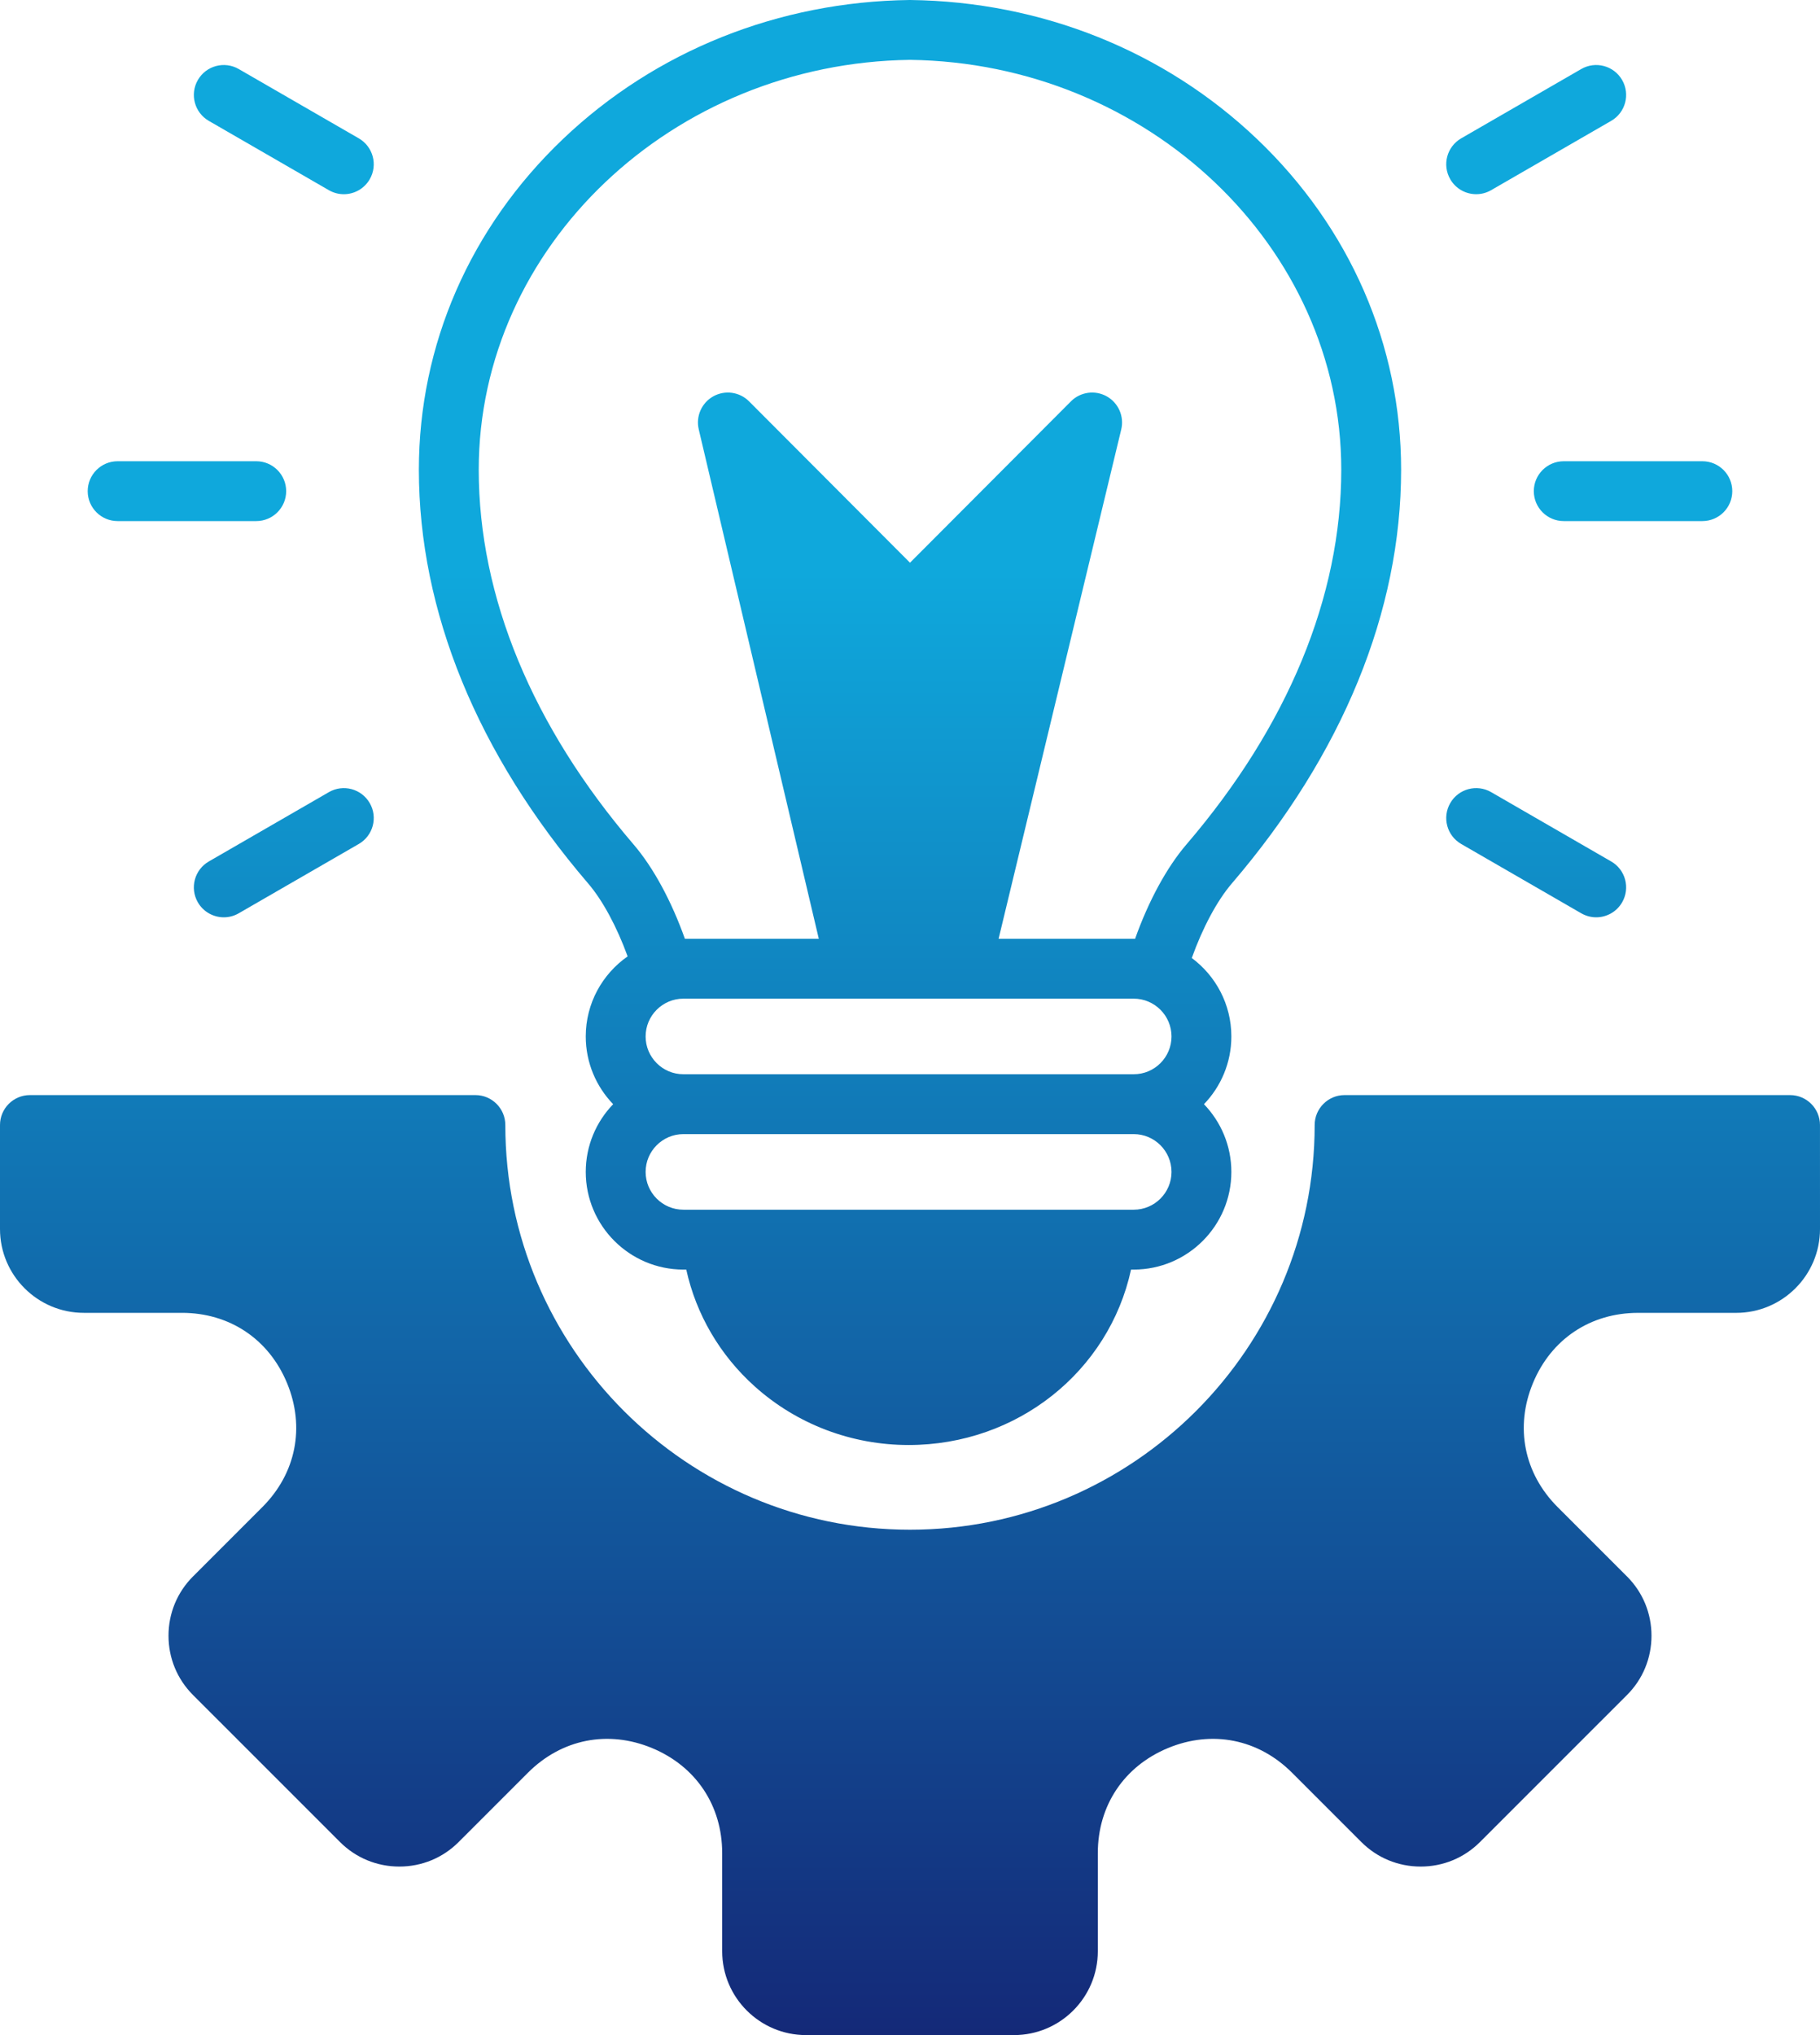 <svg width="102" height="114" viewBox="0 0 102 114" fill="none" xmlns="http://www.w3.org/2000/svg">
<path d="M11.089 4.481C11.552 3.679 12.577 3.404 13.38 3.867L20.108 7.75C20.91 8.213 21.185 9.238 20.722 10.04C20.411 10.578 19.848 10.879 19.268 10.879C18.983 10.879 18.695 10.806 18.431 10.654L11.703 6.771C10.901 6.308 10.626 5.283 11.089 4.481ZM82.731 10.878C83.016 10.878 83.304 10.806 83.569 10.653L90.296 6.771C91.099 6.308 91.374 5.282 90.91 4.481C90.448 3.679 89.421 3.404 88.619 3.867L81.891 7.75C81.089 8.213 80.814 9.238 81.278 10.04C81.588 10.578 82.152 10.878 82.731 10.878ZM32.961 49.487C26.756 42.251 23.475 34.238 23.475 26.315C23.475 19.327 26.344 12.746 31.554 7.785C36.732 2.855 43.63 0.091 50.979 0C50.993 -5.58822e-05 51.007 -5.58822e-05 51.02 0C58.369 0.09 65.268 2.855 70.445 7.785C75.655 12.746 78.524 19.327 78.524 26.315C78.524 34.238 75.244 42.25 69.038 49.487C68.21 50.453 67.401 51.967 66.792 53.665C68.137 54.663 69.01 56.261 69.01 58.059C69.01 59.532 68.424 60.869 67.475 61.854C68.424 62.838 69.01 64.175 69.01 65.648C69.01 68.664 66.555 71.118 63.537 71.118H63.388C62.15 76.81 57.028 80.946 50.923 80.946C47.724 80.946 44.664 79.783 42.308 77.672C40.344 75.913 39.012 73.626 38.461 71.118H38.301C35.284 71.118 32.828 68.664 32.828 65.648C32.828 64.175 33.414 62.838 34.364 61.854C33.414 60.869 32.828 59.532 32.828 58.059C32.828 56.204 33.758 54.563 35.175 53.574C34.57 51.913 33.776 50.436 32.961 49.487ZM65.656 65.648C65.656 64.48 64.706 63.53 63.537 63.53H38.301C37.133 63.53 36.183 64.48 36.183 65.648C36.183 66.816 37.133 67.765 38.301 67.765H63.537C64.706 67.765 65.656 66.815 65.656 65.648ZM65.656 58.06C65.656 56.892 64.706 55.942 63.537 55.942H38.301C37.133 55.942 36.183 56.892 36.183 58.06C36.183 59.227 37.133 60.177 38.301 60.177H63.537C64.706 60.177 65.656 59.227 65.656 58.06ZM26.83 26.315C26.83 33.427 29.831 40.685 35.508 47.304C36.615 48.594 37.633 50.478 38.384 52.589H45.889L39.16 24.051C38.988 23.321 39.322 22.566 39.977 22.201C40.632 21.837 41.45 21.951 41.98 22.482L51 31.522L60.02 22.482C60.551 21.95 61.371 21.837 62.026 22.203C62.682 22.57 63.014 23.328 62.838 24.059L55.965 52.589H63.537C63.563 52.589 63.589 52.591 63.614 52.591C64.366 50.478 65.385 48.595 66.492 47.304C72.169 40.684 75.17 33.426 75.17 26.315C75.17 13.824 64.33 3.527 51 3.353C37.67 3.527 26.83 13.824 26.83 26.315ZM101.999 63.021C101.999 62.095 101.248 61.344 100.322 61.344H75.356C74.43 61.344 73.679 62.095 73.679 63.021C73.679 75.521 63.505 85.691 51 85.691C38.494 85.691 28.32 75.521 28.32 63.021C28.32 62.095 27.57 61.344 26.643 61.344H1.677C0.751 61.344 0 62.095 0 63.021V68.847C0 71.436 2.107 73.542 4.697 73.542H10.197C12.864 73.542 15.066 75.013 16.087 77.477C17.108 79.94 16.591 82.536 14.704 84.422L10.816 88.309C9.931 89.193 9.444 90.372 9.444 91.629C9.444 92.885 9.931 94.064 10.816 94.949L19.059 103.189C19.944 104.073 21.123 104.56 22.38 104.56C23.637 104.56 24.817 104.073 25.701 103.189L29.59 99.301C31.477 97.416 34.074 96.9 36.538 97.92C39.003 98.94 40.474 101.142 40.474 103.808V109.305C40.474 111.894 42.581 114 45.171 114H56.829C59.419 114 61.526 111.894 61.526 109.305V103.808C61.526 101.142 62.997 98.94 65.462 97.92C67.926 96.9 70.523 97.416 72.409 99.301L76.298 103.189C77.183 104.073 78.362 104.56 79.62 104.56C80.877 104.56 82.056 104.073 82.941 103.189L91.184 94.949C92.069 94.065 92.556 92.886 92.556 91.629C92.556 90.372 92.069 89.194 91.184 88.309L87.295 84.422C85.409 82.536 84.892 79.94 85.913 77.477C86.934 75.013 89.136 73.543 91.803 73.543H97.303C99.893 73.543 102 71.437 102 68.848L101.999 63.021ZM18.431 44.374L11.703 48.257C10.901 48.72 10.626 49.745 11.089 50.547C11.4 51.084 11.963 51.385 12.543 51.385C12.828 51.385 13.116 51.313 13.38 51.16L20.108 47.277C20.91 46.814 21.185 45.789 20.722 44.987C20.259 44.185 19.233 43.91 18.431 44.374ZM6.592 29.19H14.361C15.287 29.19 16.038 28.439 16.038 27.514C16.038 26.588 15.287 25.837 14.361 25.837H6.592C5.666 25.837 4.915 26.588 4.915 27.514C4.915 28.439 5.666 29.19 6.592 29.19ZM85.961 27.513C85.961 28.439 86.712 29.19 87.639 29.19H95.407C96.334 29.19 97.084 28.439 97.084 27.513C97.084 26.588 96.334 25.837 95.407 25.837H87.639C86.712 25.837 85.961 26.588 85.961 27.513ZM81.891 47.277L88.619 51.16C88.884 51.312 89.172 51.385 89.456 51.385C90.036 51.385 90.6 51.084 90.91 50.547C91.374 49.745 91.099 48.719 90.296 48.256L83.569 44.373C82.766 43.91 81.74 44.185 81.278 44.987C80.814 45.789 81.089 46.814 81.891 47.277Z" fill="url(#paint0_linear_346_1480)"/>
<defs>
<linearGradient id="paint0_linear_346_1480" x1="51" y1="0" x2="51" y2="114" gradientUnits="userSpaceOnUse">
<stop offset="0.281" stop-color="#0FA8DC"/>
<stop offset="1" stop-color="#142978"/>
</linearGradient>
</defs>
</svg>
